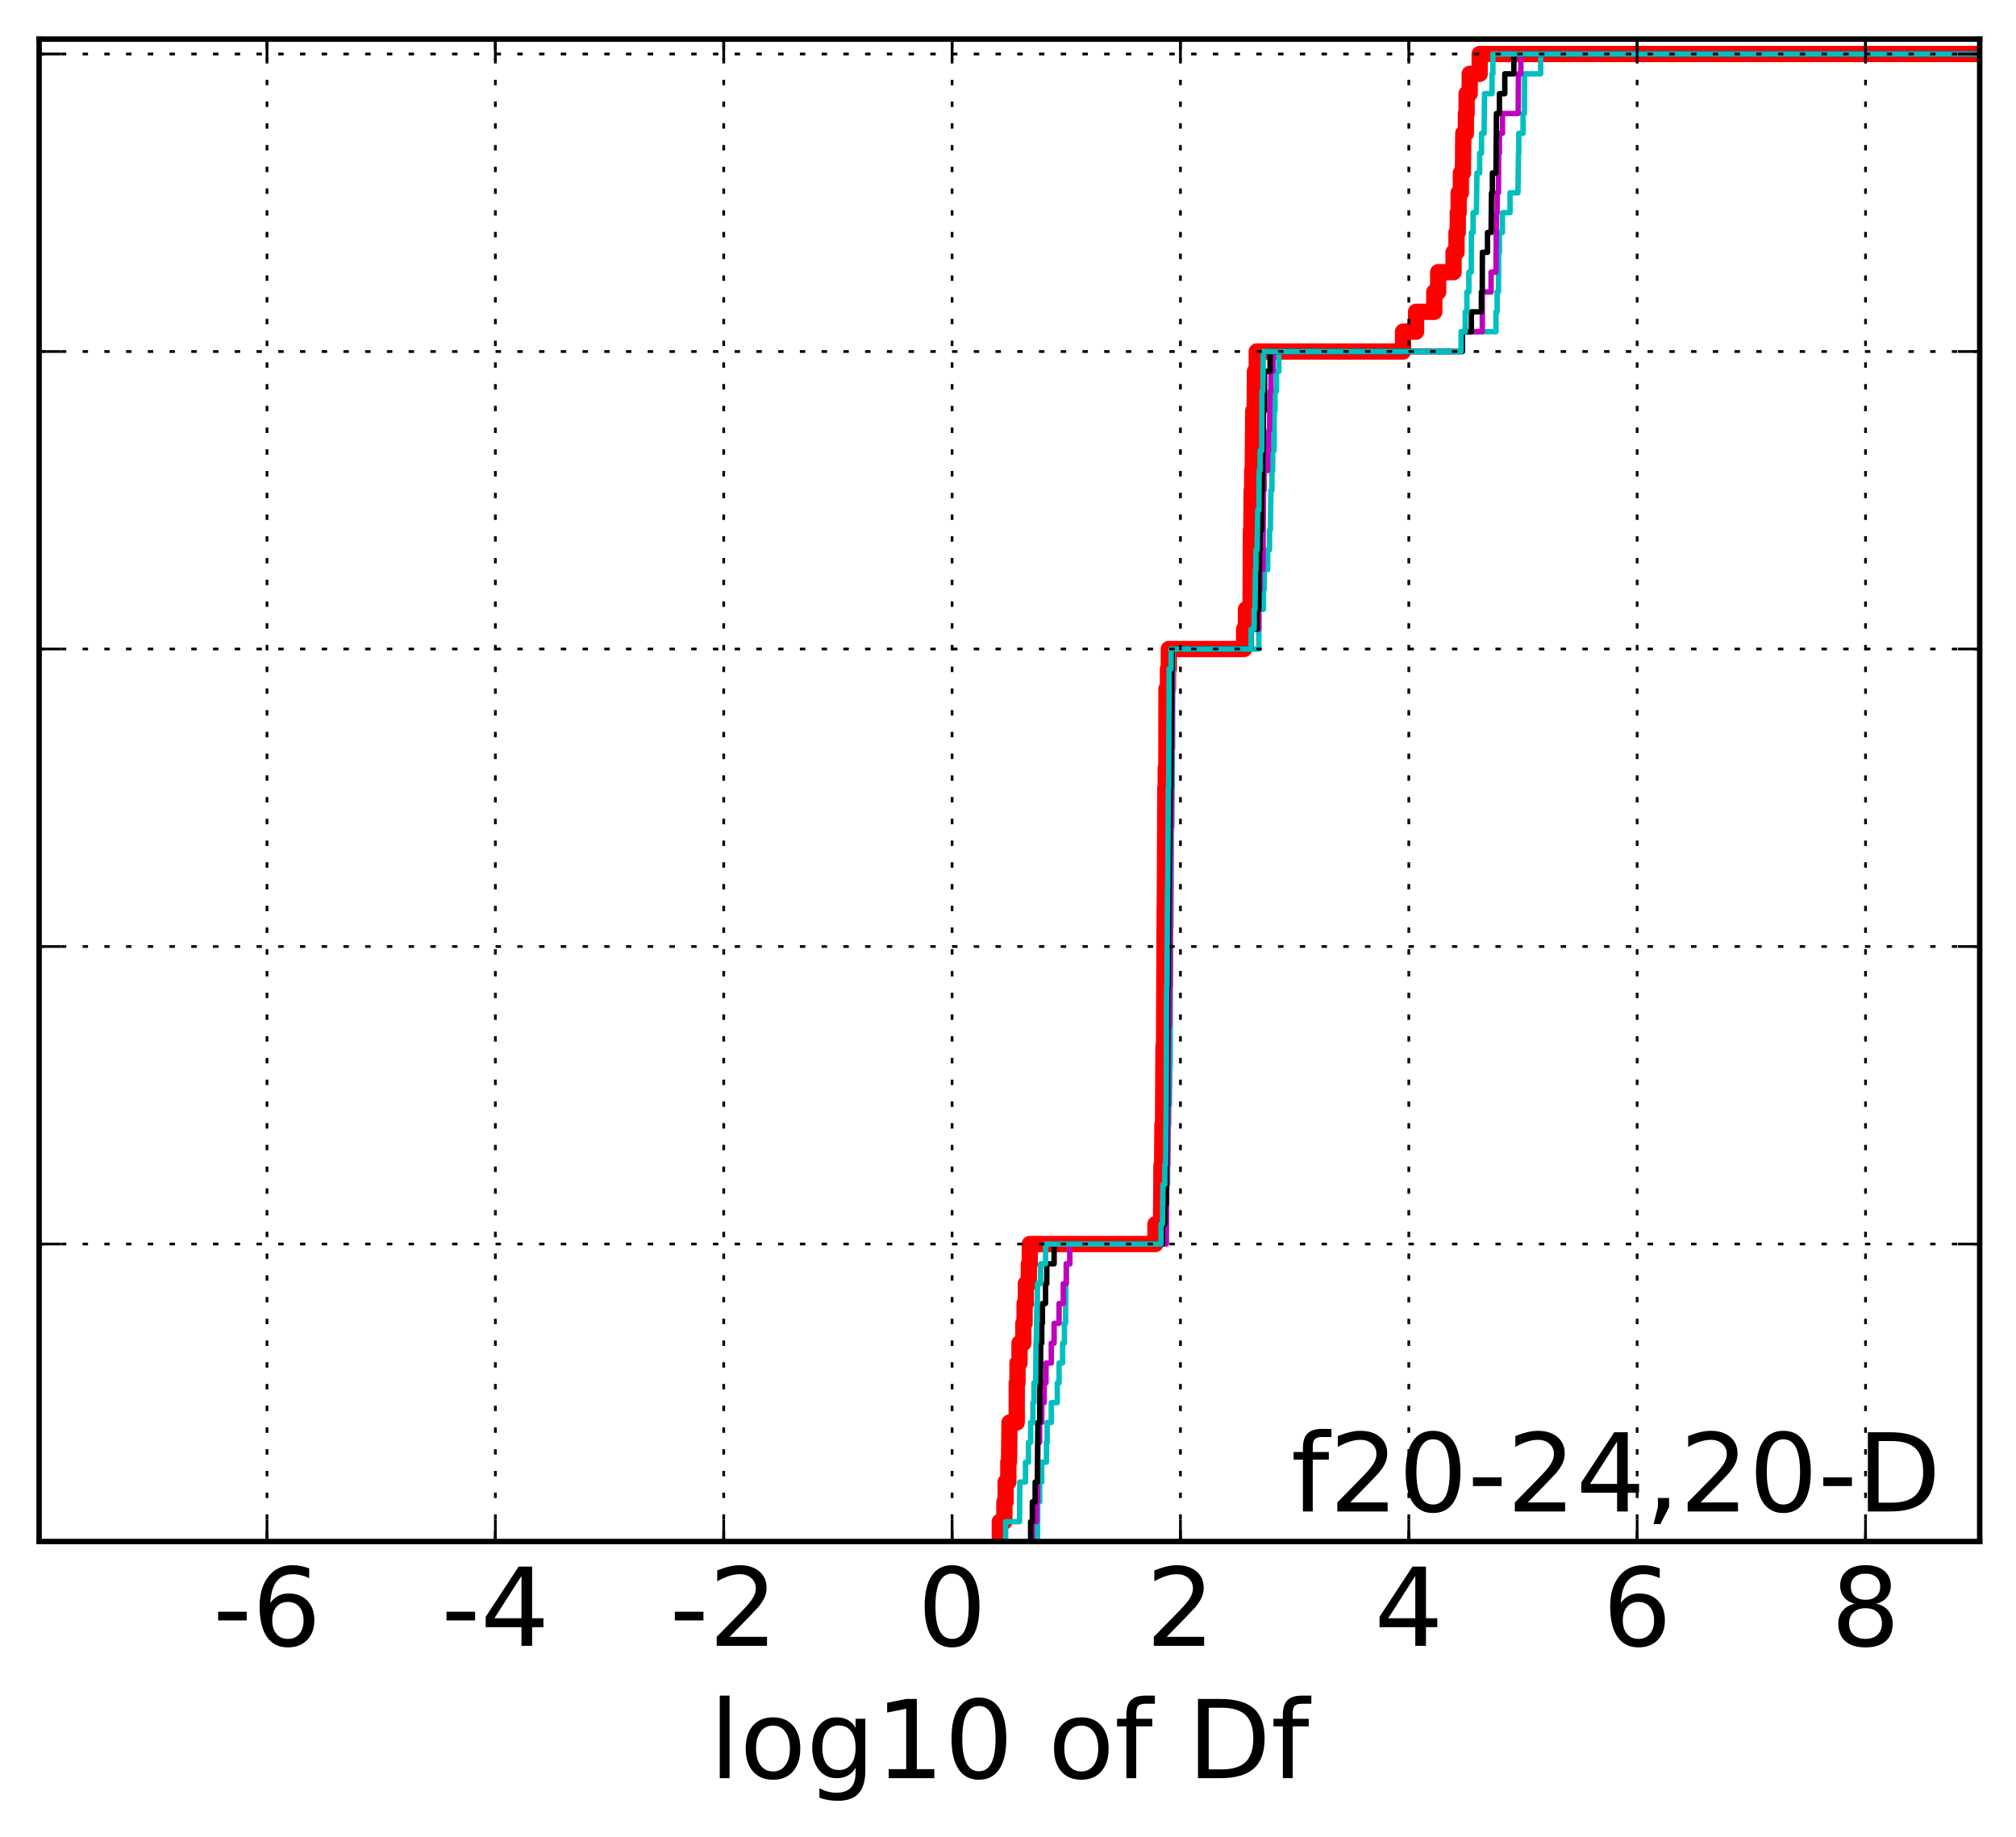 <?xml version="1.0" encoding="utf-8" standalone="no"?>
<!DOCTYPE svg PUBLIC "-//W3C//DTD SVG 1.1//EN"
  "http://www.w3.org/Graphics/SVG/1.1/DTD/svg11.dtd">
<!-- Created with matplotlib (http://matplotlib.org/) -->
<svg height="338pt" version="1.1" viewBox="0 0 371 338" width="371pt" xmlns="http://www.w3.org/2000/svg" xmlns:xlink="http://www.w3.org/1999/xlink">
 <defs>
  <style type="text/css">
*{stroke-linecap:butt;stroke-linejoin:round;stroke-miterlimit:100000;}
  </style>
 </defs>
 <g id="figure_1">
  <g id="patch_1">
   <path d="M 0 338.592 
L 371.52 338.592 
L 371.52 0 
L 0 0 
z
" style="fill:#ffffff;"/>
  </g>
  <g id="axes_1">
   <g id="patch_2">
    <path d="M 7.2 283.68 
L 364.32 283.68 
L 364.32 7.2 
L 7.2 7.2 
z
" style="fill:#ffffff;"/>
   </g>
   <g id="line2d_1">
    <path clip-path="url(#pd234e6fcd4)" d="M 183.989 283.68 
L 183.989 280.03 
L 184.834 280.03 
L 184.834 276.38 
L 185.063 276.38 
L 185.063 272.73 
L 185.558 272.73 
L 185.558 269.08 
L 185.69 269.08 
L 185.779 261.781 
L 187.101 261.781 
L 187.114 254.481 
L 187.248 254.481 
L 187.248 250.831 
L 187.618 250.831 
L 187.618 247.181 
L 188.315 247.181 
L 188.315 243.531 
L 188.55 243.531 
L 188.55 239.881 
L 188.782 239.881 
L 188.782 236.231 
L 189.333 236.231 
L 189.333 232.581 
L 189.509 232.581 
L 189.509 228.931 
L 212.631 228.931 
L 212.631 225.282 
L 213.663 225.282 
L 213.745 214.332 
L 213.863 214.332 
L 213.92 207.032 
L 214.023 207.032 
L 214.117 192.432 
L 214.222 192.432 
L 214.329 166.883 
L 214.357 166.883 
L 214.449 144.984 
L 214.527 144.984 
L 214.527 141.334 
L 214.643 141.334 
L 214.667 126.734 
L 214.94 126.734 
L 214.94 123.084 
L 215.091 123.084 
L 215.091 119.434 
L 228.954 119.434 
L 228.954 115.785 
L 229.284 115.785 
L 229.284 112.135 
L 230.136 112.135 
L 230.21 97.535 
L 230.278 97.535 
L 230.348 90.235 
L 230.431 90.235 
L 230.431 86.585 
L 230.543 86.585 
L 230.62 75.636 
L 230.895 75.636 
L 230.941 68.336 
L 231.279 68.336 
L 231.279 64.686 
L 258.192 64.686 
L 258.192 61.036 
L 260.594 61.036 
L 260.594 57.386 
L 263.945 57.386 
L 263.945 53.736 
L 264.663 53.736 
L 264.663 50.086 
L 267.495 50.086 
L 267.495 46.436 
L 268.034 46.436 
L 268.034 42.787 
L 268.271 42.787 
L 268.271 39.137 
L 268.43 39.137 
L 268.43 35.487 
L 268.837 35.487 
L 268.837 31.837 
L 269.21 31.837 
L 269.286 24.537 
L 269.762 24.537 
L 269.762 20.887 
L 269.899 20.887 
L 269.899 17.237 
L 270.467 17.237 
L 270.467 13.587 
L 272.298 13.587 
L 272.298 9.937 
L 364.32 9.937 
L 364.32 9.937 
" style="fill:none;stroke:#ff0000;stroke-linecap:square;stroke-width:3.0;"/>
   </g>
   <g id="line2d_2">
    <path clip-path="url(#pd234e6fcd4)" d="M 190.915 283.68 
L 190.915 280.03 
L 190.915 280.03 
L 190.915 280.03 
L 190.968 280.03 
L 190.968 276.38 
L 191.328 276.38 
L 191.328 272.73 
L 191.712 272.73 
L 191.712 269.08 
L 192.58 269.08 
L 192.58 265.43 
L 192.711 265.43 
L 192.711 261.781 
L 193.468 261.781 
L 193.468 258.131 
L 194.57 258.131 
L 194.57 254.481 
L 194.899 254.481 
L 194.899 250.831 
L 195.549 250.831 
L 195.549 247.181 
L 195.881 247.181 
L 195.881 243.531 
L 196.092 243.531 
L 196.145 236.231 
L 196.223 236.231 
L 196.223 232.581 
L 196.877 232.581 
L 196.877 228.931 
L 214.617 228.931 
L 214.669 217.982 
L 214.866 217.982 
L 214.945 207.032 
L 215.06 207.032 
L 215.06 203.382 
L 215.211 203.382 
L 215.296 196.082 
L 215.345 196.082 
L 215.432 170.533 
L 215.491 170.533 
L 215.598 152.284 
L 215.666 152.284 
L 215.756 137.684 
L 215.805 137.684 
L 215.845 119.434 
L 231.659 119.434 
L 231.667 112.135 
L 232.51 112.135 
L 232.51 108.485 
L 232.639 108.485 
L 232.639 104.835 
L 233.29 104.835 
L 233.29 101.185 
L 233.625 101.185 
L 233.625 97.535 
L 233.779 97.535 
L 233.885 90.235 
L 234.076 90.235 
L 234.076 86.585 
L 234.211 86.585 
L 234.211 82.935 
L 234.463 82.935 
L 234.49 75.636 
L 234.639 75.636 
L 234.639 71.986 
L 234.917 71.986 
L 234.917 68.336 
L 235.344 68.336 
L 235.344 64.686 
L 269.104 64.686 
L 269.104 61.036 
L 275.301 61.036 
L 275.301 57.386 
L 275.511 57.386 
L 275.511 53.736 
L 275.762 53.736 
L 275.795 46.436 
L 275.934 46.436 
L 275.934 42.787 
L 276.492 42.787 
L 276.492 39.137 
L 277.888 39.137 
L 277.888 35.487 
L 279.342 35.487 
L 279.437 28.187 
L 279.497 28.187 
L 279.497 24.537 
L 280.282 24.537 
L 280.282 20.887 
L 280.54 20.887 
L 280.575 13.587 
L 283.527 13.587 
L 283.527 9.937 
L 364.32 9.937 
L 364.32 9.937 
" style="fill:none;stroke:#00bfbf;stroke-linecap:square;"/>
   </g>
   <g id="line2d_3">
    <path clip-path="url(#pd234e6fcd4)" d="M 189.984 283.68 
L 189.984 280.03 
L 190.752 280.03 
L 190.752 276.38 
L 190.915 276.38 
L 190.994 265.43 
L 191.328 265.43 
L 191.328 261.781 
L 191.712 261.781 
L 191.712 258.131 
L 192.159 258.131 
L 192.159 254.481 
L 192.491 254.481 
L 192.491 250.831 
L 193.468 250.831 
L 193.468 247.181 
L 193.983 247.181 
L 193.983 243.531 
L 194.899 243.531 
L 194.899 239.881 
L 195.673 239.881 
L 195.673 236.231 
L 196.223 236.231 
L 196.223 232.581 
L 196.877 232.581 
L 196.877 228.931 
L 214.617 228.931 
L 214.669 217.982 
L 214.743 217.982 
L 214.743 214.332 
L 214.866 214.332 
L 214.94 203.382 
L 214.993 203.382 
L 215.06 188.783 
L 215.211 188.783 
L 215.247 181.483 
L 215.339 181.483 
L 215.432 152.284 
L 215.539 152.284 
L 215.621 137.684 
L 215.7 137.684 
L 215.743 119.434 
L 230.21 119.434 
L 230.21 115.785 
L 231.659 115.785 
L 231.667 108.485 
L 231.9 108.485 
L 231.9 104.835 
L 232.409 104.835 
L 232.51 90.235 
L 232.629 90.235 
L 232.629 86.585 
L 233.29 86.585 
L 233.29 82.935 
L 233.476 82.935 
L 233.476 79.286 
L 233.625 79.286 
L 233.731 71.986 
L 233.885 71.986 
L 233.885 68.336 
L 234.262 68.336 
L 234.262 64.686 
L 269.104 64.686 
L 269.104 61.036 
L 272.781 61.036 
L 272.798 53.736 
L 274.402 53.736 
L 274.402 50.086 
L 275.301 50.086 
L 275.386 39.137 
L 275.511 39.137 
L 275.511 35.487 
L 275.762 35.487 
L 275.795 28.187 
L 275.934 28.187 
L 275.934 24.537 
L 276.498 24.537 
L 276.498 20.887 
L 279.384 20.887 
L 279.437 13.587 
L 279.886 13.587 
L 279.886 9.937 
L 364.32 9.937 
L 364.32 9.937 
" style="fill:none;stroke:#bf00bf;stroke-linecap:square;"/>
   </g>
   <g id="line2d_4">
    <path clip-path="url(#pd234e6fcd4)" d="M 189.662 283.68 
L 189.662 280.03 
L 189.984 280.03 
L 189.984 276.38 
L 190.495 276.38 
L 190.495 272.73 
L 190.915 272.73 
L 190.994 261.781 
L 191.328 261.781 
L 191.364 254.481 
L 191.456 254.481 
L 191.524 247.181 
L 191.712 247.181 
L 191.712 243.531 
L 191.835 243.531 
L 191.835 239.881 
L 192.408 239.881 
L 192.408 236.231 
L 192.638 236.231 
L 192.638 232.581 
L 193.983 232.581 
L 193.983 228.931 
L 213.92 228.931 
L 213.92 225.282 
L 214.362 225.282 
L 214.362 221.632 
L 214.617 221.632 
L 214.721 203.382 
L 214.805 203.382 
L 214.892 181.483 
L 214.993 181.483 
L 215.094 163.233 
L 215.106 163.233 
L 215.194 155.933 
L 215.247 155.933 
L 215.345 144.984 
L 215.46 144.984 
L 215.568 130.384 
L 215.59 130.384 
L 215.603 123.084 
L 215.71 123.084 
L 215.71 119.434 
L 230.21 119.434 
L 230.21 115.785 
L 231.347 115.785 
L 231.347 112.135 
L 231.659 112.135 
L 231.667 104.835 
L 231.779 104.835 
L 231.779 101.185 
L 231.9 101.185 
L 231.9 97.535 
L 232.185 97.535 
L 232.2 90.235 
L 232.318 90.235 
L 232.409 82.935 
L 232.453 82.935 
L 232.51 75.636 
L 232.701 75.636 
L 232.71 68.336 
L 233.731 68.336 
L 233.731 64.686 
L 269.104 64.686 
L 269.104 61.036 
L 270.773 61.036 
L 270.773 57.386 
L 272.616 57.386 
L 272.616 53.736 
L 272.781 53.736 
L 272.798 46.436 
L 273.74 46.436 
L 273.74 42.787 
L 274.402 42.787 
L 274.478 35.487 
L 274.639 35.487 
L 274.639 31.837 
L 275.301 31.837 
L 275.386 20.887 
L 275.934 20.887 
L 275.934 17.237 
L 276.923 17.237 
L 276.923 13.587 
L 278.592 13.587 
L 278.592 9.937 
L 364.32 9.937 
L 364.32 9.937 
" style="fill:none;stroke:#000000;stroke-linecap:square;"/>
   </g>
   <g id="line2d_5">
    <path clip-path="url(#pd234e6fcd4)" d="M 185.063 283.68 
L 185.063 280.03 
L 187.618 280.03 
L 187.675 272.73 
L 188.72 272.73 
L 188.72 269.08 
L 189.267 269.08 
L 189.267 265.43 
L 189.662 265.43 
L 189.662 261.781 
L 190.083 261.781 
L 190.083 258.131 
L 190.282 258.131 
L 190.282 254.481 
L 190.599 254.481 
L 190.649 247.181 
L 190.711 247.181 
L 190.816 239.881 
L 190.915 239.881 
L 190.915 236.231 
L 191.499 236.231 
L 191.499 232.581 
L 192.408 232.581 
L 192.408 228.931 
L 213.663 228.931 
L 213.663 225.282 
L 213.92 225.282 
L 214.023 217.982 
L 214.362 217.982 
L 214.362 214.332 
L 214.504 214.332 
L 214.614 203.382 
L 214.617 203.382 
L 214.677 181.483 
L 214.758 181.483 
L 214.854 163.233 
L 214.89 163.233 
L 215.001 144.984 
L 215.059 144.984 
L 215.153 123.084 
L 215.514 123.084 
L 215.514 119.434 
L 230.21 119.434 
L 230.21 115.785 
L 230.802 115.785 
L 230.802 112.135 
L 230.952 112.135 
L 231.04 104.835 
L 231.125 104.835 
L 231.125 101.185 
L 231.347 101.185 
L 231.453 93.885 
L 231.667 93.885 
L 231.711 86.585 
L 231.9 86.585 
L 231.9 82.935 
L 232.2 82.935 
L 232.242 71.986 
L 232.395 71.986 
L 232.488 64.686 
L 268.878 64.686 
L 268.878 61.036 
L 269.646 61.036 
L 269.646 57.386 
L 269.944 57.386 
L 269.944 53.736 
L 270.31 53.736 
L 270.31 50.086 
L 270.759 50.086 
L 270.773 42.787 
L 271.09 42.787 
L 271.09 39.137 
L 271.695 39.137 
L 271.802 31.837 
L 272.298 31.837 
L 272.298 28.187 
L 272.644 28.187 
L 272.644 24.537 
L 273.116 24.537 
L 273.195 17.237 
L 274.576 17.237 
L 274.576 13.587 
L 274.737 13.587 
L 274.737 9.937 
L 364.32 9.937 
L 364.32 9.937 
" style="fill:none;stroke:#00bfbf;stroke-linecap:square;"/>
   </g>
   <g id="patch_3">
    <path d="M 7.2 7.2 
L 364.32 7.2 
" style="fill:none;stroke:#000000;stroke-linecap:square;stroke-linejoin:miter;"/>
   </g>
   <g id="patch_4">
    <path d="M 364.32 283.68 
L 364.32 7.2 
" style="fill:none;stroke:#000000;stroke-linecap:square;stroke-linejoin:miter;"/>
   </g>
   <g id="patch_5">
    <path d="M 7.2 283.68 
L 364.32 283.68 
" style="fill:none;stroke:#000000;stroke-linecap:square;stroke-linejoin:miter;"/>
   </g>
   <g id="patch_6">
    <path d="M 7.2 283.68 
L 7.2 7.2 
" style="fill:none;stroke:#000000;stroke-linecap:square;stroke-linejoin:miter;"/>
   </g>
   <g id="matplotlib.axis_1">
    <g id="xtick_1">
     <g id="line2d_6">
      <path clip-path="url(#pd234e6fcd4)" d="M 49.134 283.68 
L 49.134 7.2 
" style="fill:none;stroke:#000000;stroke-dasharray:1,3;stroke-dashoffset:0.0;stroke-width:0.5;"/>
     </g>
     <g id="line2d_7">
      <defs>
       <path d="M 0 0 
L 0 -4 
" id="mbb0849c8ec" style="stroke:#000000;stroke-width:0.5;"/>
      </defs>
      <g>
       <use style="stroke:#000000;stroke-width:0.5;" x="49.134" xlink:href="#mbb0849c8ec" y="283.68"/>
      </g>
     </g>
     <g id="line2d_8">
      <defs>
       <path d="M 0 0 
L 0 4 
" id="m7e1e8c81d6" style="stroke:#000000;stroke-width:0.5;"/>
      </defs>
      <g>
       <use style="stroke:#000000;stroke-width:0.5;" x="49.134" xlink:href="#m7e1e8c81d6" y="7.2"/>
      </g>
     </g>
     <g id="text_1">
      <!-- -6 -->
      <defs>
       <path d="M 33.016 40.375 
Q 26.375 40.375 22.484 35.828 
Q 18.609 31.297 18.609 23.391 
Q 18.609 15.531 22.484 10.953 
Q 26.375 6.391 33.016 6.391 
Q 39.656 6.391 43.531 10.953 
Q 47.406 15.531 47.406 23.391 
Q 47.406 31.297 43.531 35.828 
Q 39.656 40.375 33.016 40.375 
M 52.594 71.297 
L 52.594 62.312 
Q 48.875 64.062 45.094 64.984 
Q 41.312 65.922 37.594 65.922 
Q 27.828 65.922 22.672 59.328 
Q 17.531 52.734 16.797 39.406 
Q 19.672 43.656 24.016 45.922 
Q 28.375 48.188 33.594 48.188 
Q 44.578 48.188 50.953 41.516 
Q 57.328 34.859 57.328 23.391 
Q 57.328 12.156 50.688 5.359 
Q 44.047 -1.422 33.016 -1.422 
Q 20.359 -1.422 13.672 8.266 
Q 6.984 17.969 6.984 36.375 
Q 6.984 53.656 15.188 63.938 
Q 23.391 74.219 37.203 74.219 
Q 40.922 74.219 44.703 73.484 
Q 48.484 72.75 52.594 71.297 
" id="BitstreamVeraSans-Roman-36"/>
       <path d="M 4.891 31.391 
L 31.203 31.391 
L 31.203 23.391 
L 4.891 23.391 
z
" id="BitstreamVeraSans-Roman-2d"/>
      </defs>
      <g transform="translate(39.164 302.877)scale(0.2 -0.2)">
       <use xlink:href="#BitstreamVeraSans-Roman-2d"/>
       <use x="36.084" xlink:href="#BitstreamVeraSans-Roman-36"/>
      </g>
     </g>
    </g>
    <g id="xtick_2">
     <g id="line2d_9">
      <path clip-path="url(#pd234e6fcd4)" d="M 91.159 283.68 
L 91.159 7.2 
" style="fill:none;stroke:#000000;stroke-dasharray:1,3;stroke-dashoffset:0.0;stroke-width:0.5;"/>
     </g>
     <g id="line2d_10">
      <g>
       <use style="stroke:#000000;stroke-width:0.5;" x="91.159" xlink:href="#mbb0849c8ec" y="283.68"/>
      </g>
     </g>
     <g id="line2d_11">
      <g>
       <use style="stroke:#000000;stroke-width:0.5;" x="91.159" xlink:href="#m7e1e8c81d6" y="7.2"/>
      </g>
     </g>
     <g id="text_2">
      <!-- -4 -->
      <defs>
       <path d="M 37.797 64.312 
L 12.891 25.391 
L 37.797 25.391 
z
M 35.203 72.906 
L 47.609 72.906 
L 47.609 25.391 
L 58.016 25.391 
L 58.016 17.188 
L 47.609 17.188 
L 47.609 0 
L 37.797 0 
L 37.797 17.188 
L 4.891 17.188 
L 4.891 26.703 
z
" id="BitstreamVeraSans-Roman-34"/>
      </defs>
      <g transform="translate(81.188 302.877)scale(0.2 -0.2)">
       <use xlink:href="#BitstreamVeraSans-Roman-2d"/>
       <use x="36.084" xlink:href="#BitstreamVeraSans-Roman-34"/>
      </g>
     </g>
    </g>
    <g id="xtick_3">
     <g id="line2d_12">
      <path clip-path="url(#pd234e6fcd4)" d="M 133.184 283.68 
L 133.184 7.2 
" style="fill:none;stroke:#000000;stroke-dasharray:1,3;stroke-dashoffset:0.0;stroke-width:0.5;"/>
     </g>
     <g id="line2d_13">
      <g>
       <use style="stroke:#000000;stroke-width:0.5;" x="133.184" xlink:href="#mbb0849c8ec" y="283.68"/>
      </g>
     </g>
     <g id="line2d_14">
      <g>
       <use style="stroke:#000000;stroke-width:0.5;" x="133.184" xlink:href="#m7e1e8c81d6" y="7.2"/>
      </g>
     </g>
     <g id="text_3">
      <!-- -2 -->
      <defs>
       <path d="M 19.188 8.297 
L 53.609 8.297 
L 53.609 0 
L 7.328 0 
L 7.328 8.297 
Q 12.938 14.109 22.625 23.891 
Q 32.328 33.688 34.812 36.531 
Q 39.547 41.844 41.422 45.531 
Q 43.312 49.219 43.312 52.781 
Q 43.312 58.594 39.234 62.25 
Q 35.156 65.922 28.609 65.922 
Q 23.969 65.922 18.812 64.312 
Q 13.672 62.703 7.812 59.422 
L 7.812 69.391 
Q 13.766 71.781 18.938 73 
Q 24.125 74.219 28.422 74.219 
Q 39.75 74.219 46.484 68.547 
Q 53.219 62.891 53.219 53.422 
Q 53.219 48.922 51.531 44.891 
Q 49.859 40.875 45.406 35.406 
Q 44.188 33.984 37.641 27.219 
Q 31.109 20.453 19.188 8.297 
" id="BitstreamVeraSans-Roman-32"/>
      </defs>
      <g transform="translate(123.213 302.877)scale(0.2 -0.2)">
       <use xlink:href="#BitstreamVeraSans-Roman-2d"/>
       <use x="36.084" xlink:href="#BitstreamVeraSans-Roman-32"/>
      </g>
     </g>
    </g>
    <g id="xtick_4">
     <g id="line2d_15">
      <path clip-path="url(#pd234e6fcd4)" d="M 175.208 283.68 
L 175.208 7.2 
" style="fill:none;stroke:#000000;stroke-dasharray:1,3;stroke-dashoffset:0.0;stroke-width:0.5;"/>
     </g>
     <g id="line2d_16">
      <g>
       <use style="stroke:#000000;stroke-width:0.5;" x="175.208" xlink:href="#mbb0849c8ec" y="283.68"/>
      </g>
     </g>
     <g id="line2d_17">
      <g>
       <use style="stroke:#000000;stroke-width:0.5;" x="175.208" xlink:href="#m7e1e8c81d6" y="7.2"/>
      </g>
     </g>
     <g id="text_4">
      <!-- 0 -->
      <defs>
       <path d="M 31.781 66.406 
Q 24.172 66.406 20.328 58.906 
Q 16.5 51.422 16.5 36.375 
Q 16.5 21.391 20.328 13.891 
Q 24.172 6.391 31.781 6.391 
Q 39.453 6.391 43.281 13.891 
Q 47.125 21.391 47.125 36.375 
Q 47.125 51.422 43.281 58.906 
Q 39.453 66.406 31.781 66.406 
M 31.781 74.219 
Q 44.047 74.219 50.516 64.516 
Q 56.984 54.828 56.984 36.375 
Q 56.984 17.969 50.516 8.266 
Q 44.047 -1.422 31.781 -1.422 
Q 19.531 -1.422 13.062 8.266 
Q 6.594 17.969 6.594 36.375 
Q 6.594 54.828 13.062 64.516 
Q 19.531 74.219 31.781 74.219 
" id="BitstreamVeraSans-Roman-30"/>
      </defs>
      <g transform="translate(168.846 302.877)scale(0.2 -0.2)">
       <use xlink:href="#BitstreamVeraSans-Roman-30"/>
      </g>
     </g>
    </g>
    <g id="xtick_5">
     <g id="line2d_18">
      <path clip-path="url(#pd234e6fcd4)" d="M 217.233 283.68 
L 217.233 7.2 
" style="fill:none;stroke:#000000;stroke-dasharray:1,3;stroke-dashoffset:0.0;stroke-width:0.5;"/>
     </g>
     <g id="line2d_19">
      <g>
       <use style="stroke:#000000;stroke-width:0.5;" x="217.233" xlink:href="#mbb0849c8ec" y="283.68"/>
      </g>
     </g>
     <g id="line2d_20">
      <g>
       <use style="stroke:#000000;stroke-width:0.5;" x="217.233" xlink:href="#m7e1e8c81d6" y="7.2"/>
      </g>
     </g>
     <g id="text_5">
      <!-- 2 -->
      <g transform="translate(210.871 302.877)scale(0.2 -0.2)">
       <use xlink:href="#BitstreamVeraSans-Roman-32"/>
      </g>
     </g>
    </g>
    <g id="xtick_6">
     <g id="line2d_21">
      <path clip-path="url(#pd234e6fcd4)" d="M 259.258 283.68 
L 259.258 7.2 
" style="fill:none;stroke:#000000;stroke-dasharray:1,3;stroke-dashoffset:0.0;stroke-width:0.5;"/>
     </g>
     <g id="line2d_22">
      <g>
       <use style="stroke:#000000;stroke-width:0.5;" x="259.258" xlink:href="#mbb0849c8ec" y="283.68"/>
      </g>
     </g>
     <g id="line2d_23">
      <g>
       <use style="stroke:#000000;stroke-width:0.5;" x="259.258" xlink:href="#m7e1e8c81d6" y="7.2"/>
      </g>
     </g>
     <g id="text_6">
      <!-- 4 -->
      <g transform="translate(252.895 302.877)scale(0.2 -0.2)">
       <use xlink:href="#BitstreamVeraSans-Roman-34"/>
      </g>
     </g>
    </g>
    <g id="xtick_7">
     <g id="line2d_24">
      <path clip-path="url(#pd234e6fcd4)" d="M 301.283 283.68 
L 301.283 7.2 
" style="fill:none;stroke:#000000;stroke-dasharray:1,3;stroke-dashoffset:0.0;stroke-width:0.5;"/>
     </g>
     <g id="line2d_25">
      <g>
       <use style="stroke:#000000;stroke-width:0.5;" x="301.283" xlink:href="#mbb0849c8ec" y="283.68"/>
      </g>
     </g>
     <g id="line2d_26">
      <g>
       <use style="stroke:#000000;stroke-width:0.5;" x="301.283" xlink:href="#m7e1e8c81d6" y="7.2"/>
      </g>
     </g>
     <g id="text_7">
      <!-- 6 -->
      <g transform="translate(294.92 302.877)scale(0.2 -0.2)">
       <use xlink:href="#BitstreamVeraSans-Roman-36"/>
      </g>
     </g>
    </g>
    <g id="xtick_8">
     <g id="line2d_27">
      <path clip-path="url(#pd234e6fcd4)" d="M 343.308 283.68 
L 343.308 7.2 
" style="fill:none;stroke:#000000;stroke-dasharray:1,3;stroke-dashoffset:0.0;stroke-width:0.5;"/>
     </g>
     <g id="line2d_28">
      <g>
       <use style="stroke:#000000;stroke-width:0.5;" x="343.308" xlink:href="#mbb0849c8ec" y="283.68"/>
      </g>
     </g>
     <g id="line2d_29">
      <g>
       <use style="stroke:#000000;stroke-width:0.5;" x="343.308" xlink:href="#m7e1e8c81d6" y="7.2"/>
      </g>
     </g>
     <g id="text_8">
      <!-- 8 -->
      <defs>
       <path d="M 31.781 34.625 
Q 24.75 34.625 20.719 30.859 
Q 16.703 27.094 16.703 20.516 
Q 16.703 13.922 20.719 10.156 
Q 24.75 6.391 31.781 6.391 
Q 38.812 6.391 42.859 10.172 
Q 46.922 13.969 46.922 20.516 
Q 46.922 27.094 42.891 30.859 
Q 38.875 34.625 31.781 34.625 
M 21.922 38.812 
Q 15.578 40.375 12.031 44.719 
Q 8.5 49.078 8.5 55.328 
Q 8.5 64.062 14.719 69.141 
Q 20.953 74.219 31.781 74.219 
Q 42.672 74.219 48.875 69.141 
Q 55.078 64.062 55.078 55.328 
Q 55.078 49.078 51.531 44.719 
Q 48 40.375 41.703 38.812 
Q 48.828 37.156 52.797 32.312 
Q 56.781 27.484 56.781 20.516 
Q 56.781 9.906 50.312 4.234 
Q 43.844 -1.422 31.781 -1.422 
Q 19.734 -1.422 13.25 4.234 
Q 6.781 9.906 6.781 20.516 
Q 6.781 27.484 10.781 32.312 
Q 14.797 37.156 21.922 38.812 
M 18.312 54.391 
Q 18.312 48.734 21.844 45.562 
Q 25.391 42.391 31.781 42.391 
Q 38.141 42.391 41.719 45.562 
Q 45.312 48.734 45.312 54.391 
Q 45.312 60.062 41.719 63.234 
Q 38.141 66.406 31.781 66.406 
Q 25.391 66.406 21.844 63.234 
Q 18.312 60.062 18.312 54.391 
" id="BitstreamVeraSans-Roman-38"/>
      </defs>
      <g transform="translate(336.945 302.877)scale(0.2 -0.2)">
       <use xlink:href="#BitstreamVeraSans-Roman-38"/>
      </g>
     </g>
    </g>
    <g id="xtick_9">
     <g id="line2d_30">
      <defs>
       <path d="M 0 0 
L 0 -2 
" id="meca18c7761" style="stroke:#000000;stroke-width:0.5;"/>
      </defs>
      <g>
       <use style="stroke:#000000;stroke-width:0.5;" x="49.134" xlink:href="#meca18c7761" y="283.68"/>
      </g>
     </g>
     <g id="line2d_31">
      <defs>
       <path d="M 0 0 
L 0 2 
" id="m9c2671c626" style="stroke:#000000;stroke-width:0.5;"/>
      </defs>
      <g>
       <use style="stroke:#000000;stroke-width:0.5;" x="49.134" xlink:href="#m9c2671c626" y="7.2"/>
      </g>
     </g>
    </g>
    <g id="xtick_10">
     <g id="line2d_32">
      <g>
       <use style="stroke:#000000;stroke-width:0.5;" x="91.159" xlink:href="#meca18c7761" y="283.68"/>
      </g>
     </g>
     <g id="line2d_33">
      <g>
       <use style="stroke:#000000;stroke-width:0.5;" x="91.159" xlink:href="#m9c2671c626" y="7.2"/>
      </g>
     </g>
    </g>
    <g id="xtick_11">
     <g id="line2d_34">
      <g>
       <use style="stroke:#000000;stroke-width:0.5;" x="133.184" xlink:href="#meca18c7761" y="283.68"/>
      </g>
     </g>
     <g id="line2d_35">
      <g>
       <use style="stroke:#000000;stroke-width:0.5;" x="133.184" xlink:href="#m9c2671c626" y="7.2"/>
      </g>
     </g>
    </g>
    <g id="xtick_12">
     <g id="line2d_36">
      <g>
       <use style="stroke:#000000;stroke-width:0.5;" x="175.208" xlink:href="#meca18c7761" y="283.68"/>
      </g>
     </g>
     <g id="line2d_37">
      <g>
       <use style="stroke:#000000;stroke-width:0.5;" x="175.208" xlink:href="#m9c2671c626" y="7.2"/>
      </g>
     </g>
    </g>
    <g id="xtick_13">
     <g id="line2d_38">
      <g>
       <use style="stroke:#000000;stroke-width:0.5;" x="217.233" xlink:href="#meca18c7761" y="283.68"/>
      </g>
     </g>
     <g id="line2d_39">
      <g>
       <use style="stroke:#000000;stroke-width:0.5;" x="217.233" xlink:href="#m9c2671c626" y="7.2"/>
      </g>
     </g>
    </g>
    <g id="xtick_14">
     <g id="line2d_40">
      <g>
       <use style="stroke:#000000;stroke-width:0.5;" x="259.258" xlink:href="#meca18c7761" y="283.68"/>
      </g>
     </g>
     <g id="line2d_41">
      <g>
       <use style="stroke:#000000;stroke-width:0.5;" x="259.258" xlink:href="#m9c2671c626" y="7.2"/>
      </g>
     </g>
    </g>
    <g id="xtick_15">
     <g id="line2d_42">
      <g>
       <use style="stroke:#000000;stroke-width:0.5;" x="301.283" xlink:href="#meca18c7761" y="283.68"/>
      </g>
     </g>
     <g id="line2d_43">
      <g>
       <use style="stroke:#000000;stroke-width:0.5;" x="301.283" xlink:href="#m9c2671c626" y="7.2"/>
      </g>
     </g>
    </g>
    <g id="xtick_16">
     <g id="line2d_44">
      <g>
       <use style="stroke:#000000;stroke-width:0.5;" x="343.308" xlink:href="#meca18c7761" y="283.68"/>
      </g>
     </g>
     <g id="line2d_45">
      <g>
       <use style="stroke:#000000;stroke-width:0.5;" x="343.308" xlink:href="#m9c2671c626" y="7.2"/>
      </g>
     </g>
    </g>
    <g id="text_9">
     <!-- log10 of Df -->
     <defs>
      <path id="BitstreamVeraSans-Roman-20"/>
      <path d="M 12.406 8.297 
L 28.516 8.297 
L 28.516 63.922 
L 10.984 60.406 
L 10.984 69.391 
L 28.422 72.906 
L 38.281 72.906 
L 38.281 8.297 
L 54.391 8.297 
L 54.391 0 
L 12.406 0 
z
" id="BitstreamVeraSans-Roman-31"/>
      <path d="M 30.609 48.391 
Q 23.391 48.391 19.188 42.75 
Q 14.984 37.109 14.984 27.297 
Q 14.984 17.484 19.156 11.844 
Q 23.344 6.203 30.609 6.203 
Q 37.797 6.203 41.984 11.859 
Q 46.188 17.531 46.188 27.297 
Q 46.188 37.016 41.984 42.703 
Q 37.797 48.391 30.609 48.391 
M 30.609 56 
Q 42.328 56 49.016 48.375 
Q 55.719 40.766 55.719 27.297 
Q 55.719 13.875 49.016 6.219 
Q 42.328 -1.422 30.609 -1.422 
Q 18.844 -1.422 12.172 6.219 
Q 5.516 13.875 5.516 27.297 
Q 5.516 40.766 12.172 48.375 
Q 18.844 56 30.609 56 
" id="BitstreamVeraSans-Roman-6f"/>
      <path d="M 9.422 75.984 
L 18.406 75.984 
L 18.406 0 
L 9.422 0 
z
" id="BitstreamVeraSans-Roman-6c"/>
      <path d="M 19.672 64.797 
L 19.672 8.109 
L 31.594 8.109 
Q 46.688 8.109 53.688 14.938 
Q 60.688 21.781 60.688 36.531 
Q 60.688 51.172 53.688 57.984 
Q 46.688 64.797 31.594 64.797 
z
M 9.812 72.906 
L 30.078 72.906 
Q 51.266 72.906 61.172 64.094 
Q 71.094 55.281 71.094 36.531 
Q 71.094 17.672 61.125 8.828 
Q 51.172 0 30.078 0 
L 9.812 0 
z
" id="BitstreamVeraSans-Roman-44"/>
      <path d="M 45.406 27.984 
Q 45.406 37.75 41.375 43.109 
Q 37.359 48.484 30.078 48.484 
Q 22.859 48.484 18.828 43.109 
Q 14.797 37.75 14.797 27.984 
Q 14.797 18.266 18.828 12.891 
Q 22.859 7.516 30.078 7.516 
Q 37.359 7.516 41.375 12.891 
Q 45.406 18.266 45.406 27.984 
M 54.391 6.781 
Q 54.391 -7.172 48.188 -13.984 
Q 42 -20.797 29.203 -20.797 
Q 24.469 -20.797 20.266 -20.094 
Q 16.062 -19.391 12.109 -17.922 
L 12.109 -9.188 
Q 16.062 -11.328 19.922 -12.344 
Q 23.781 -13.375 27.781 -13.375 
Q 36.625 -13.375 41.016 -8.766 
Q 45.406 -4.156 45.406 5.172 
L 45.406 9.625 
Q 42.625 4.781 38.281 2.391 
Q 33.938 0 27.875 0 
Q 17.828 0 11.672 7.656 
Q 5.516 15.328 5.516 27.984 
Q 5.516 40.672 11.672 48.328 
Q 17.828 56 27.875 56 
Q 33.938 56 38.281 53.609 
Q 42.625 51.219 45.406 46.391 
L 45.406 54.688 
L 54.391 54.688 
z
" id="BitstreamVeraSans-Roman-67"/>
      <path d="M 37.109 75.984 
L 37.109 68.5 
L 28.516 68.5 
Q 23.688 68.5 21.797 66.547 
Q 19.922 64.594 19.922 59.516 
L 19.922 54.688 
L 34.719 54.688 
L 34.719 47.703 
L 19.922 47.703 
L 19.922 0 
L 10.891 0 
L 10.891 47.703 
L 2.297 47.703 
L 2.297 54.688 
L 10.891 54.688 
L 10.891 58.5 
Q 10.891 67.625 15.141 71.797 
Q 19.391 75.984 28.609 75.984 
z
" id="BitstreamVeraSans-Roman-66"/>
     </defs>
     <g transform="translate(130.574 327.233)scale(0.2 -0.2)">
      <use xlink:href="#BitstreamVeraSans-Roman-6c"/>
      <use x="27.783" xlink:href="#BitstreamVeraSans-Roman-6f"/>
      <use x="88.965" xlink:href="#BitstreamVeraSans-Roman-67"/>
      <use x="152.441" xlink:href="#BitstreamVeraSans-Roman-31"/>
      <use x="216.064" xlink:href="#BitstreamVeraSans-Roman-30"/>
      <use x="279.688" xlink:href="#BitstreamVeraSans-Roman-20"/>
      <use x="311.475" xlink:href="#BitstreamVeraSans-Roman-6f"/>
      <use x="372.656" xlink:href="#BitstreamVeraSans-Roman-66"/>
      <use x="407.861" xlink:href="#BitstreamVeraSans-Roman-20"/>
      <use x="439.648" xlink:href="#BitstreamVeraSans-Roman-44"/>
      <use x="516.65" xlink:href="#BitstreamVeraSans-Roman-66"/>
     </g>
    </g>
   </g>
   <g id="matplotlib.axis_2">
    <g id="ytick_1">
     <g id="line2d_46">
      <path clip-path="url(#pd234e6fcd4)" d="M 7.2 283.68 
L 364.32 283.68 
" style="fill:none;stroke:#000000;stroke-dasharray:1,3;stroke-dashoffset:0.0;stroke-width:0.5;"/>
     </g>
     <g id="line2d_47">
      <defs>
       <path d="M 0 0 
L 4 0 
" id="m4811e3c06e" style="stroke:#000000;stroke-width:0.5;"/>
      </defs>
      <g>
       <use style="stroke:#000000;stroke-width:0.5;" x="7.2" xlink:href="#m4811e3c06e" y="283.68"/>
      </g>
     </g>
     <g id="line2d_48">
      <defs>
       <path d="M 0 0 
L -4 0 
" id="m0b613df1c3" style="stroke:#000000;stroke-width:0.5;"/>
      </defs>
      <g>
       <use style="stroke:#000000;stroke-width:0.5;" x="364.32" xlink:href="#m0b613df1c3" y="283.68"/>
      </g>
     </g>
    </g>
    <g id="ytick_2">
     <g id="line2d_49">
      <path clip-path="url(#pd234e6fcd4)" d="M 7.2 228.931 
L 364.32 228.931 
" style="fill:none;stroke:#000000;stroke-dasharray:1,3;stroke-dashoffset:0.0;stroke-width:0.5;"/>
     </g>
     <g id="line2d_50">
      <g>
       <use style="stroke:#000000;stroke-width:0.5;" x="7.2" xlink:href="#m4811e3c06e" y="228.931"/>
      </g>
     </g>
     <g id="line2d_51">
      <g>
       <use style="stroke:#000000;stroke-width:0.5;" x="364.32" xlink:href="#m0b613df1c3" y="228.931"/>
      </g>
     </g>
    </g>
    <g id="ytick_3">
     <g id="line2d_52">
      <path clip-path="url(#pd234e6fcd4)" d="M 7.2 174.183 
L 364.32 174.183 
" style="fill:none;stroke:#000000;stroke-dasharray:1,3;stroke-dashoffset:0.0;stroke-width:0.5;"/>
     </g>
     <g id="line2d_53">
      <g>
       <use style="stroke:#000000;stroke-width:0.5;" x="7.2" xlink:href="#m4811e3c06e" y="174.183"/>
      </g>
     </g>
     <g id="line2d_54">
      <g>
       <use style="stroke:#000000;stroke-width:0.5;" x="364.32" xlink:href="#m0b613df1c3" y="174.183"/>
      </g>
     </g>
    </g>
    <g id="ytick_4">
     <g id="line2d_55">
      <path clip-path="url(#pd234e6fcd4)" d="M 7.2 119.434 
L 364.32 119.434 
" style="fill:none;stroke:#000000;stroke-dasharray:1,3;stroke-dashoffset:0.0;stroke-width:0.5;"/>
     </g>
     <g id="line2d_56">
      <g>
       <use style="stroke:#000000;stroke-width:0.5;" x="7.2" xlink:href="#m4811e3c06e" y="119.434"/>
      </g>
     </g>
     <g id="line2d_57">
      <g>
       <use style="stroke:#000000;stroke-width:0.5;" x="364.32" xlink:href="#m0b613df1c3" y="119.434"/>
      </g>
     </g>
    </g>
    <g id="ytick_5">
     <g id="line2d_58">
      <path clip-path="url(#pd234e6fcd4)" d="M 7.2 64.686 
L 364.32 64.686 
" style="fill:none;stroke:#000000;stroke-dasharray:1,3;stroke-dashoffset:0.0;stroke-width:0.5;"/>
     </g>
     <g id="line2d_59">
      <g>
       <use style="stroke:#000000;stroke-width:0.5;" x="7.2" xlink:href="#m4811e3c06e" y="64.686"/>
      </g>
     </g>
     <g id="line2d_60">
      <g>
       <use style="stroke:#000000;stroke-width:0.5;" x="364.32" xlink:href="#m0b613df1c3" y="64.686"/>
      </g>
     </g>
    </g>
    <g id="ytick_6">
     <g id="line2d_61">
      <path clip-path="url(#pd234e6fcd4)" d="M 7.2 9.937 
L 364.32 9.937 
" style="fill:none;stroke:#000000;stroke-dasharray:1,3;stroke-dashoffset:0.0;stroke-width:0.5;"/>
     </g>
     <g id="line2d_62">
      <g>
       <use style="stroke:#000000;stroke-width:0.5;" x="7.2" xlink:href="#m4811e3c06e" y="9.937"/>
      </g>
     </g>
     <g id="line2d_63">
      <g>
       <use style="stroke:#000000;stroke-width:0.5;" x="364.32" xlink:href="#m0b613df1c3" y="9.937"/>
      </g>
     </g>
    </g>
   </g>
   <g id="text_10">
    <!-- f20-24,20-D -->
    <defs>
     <path d="M 11.719 12.406 
L 22.016 12.406 
L 22.016 4 
L 14.016 -11.625 
L 7.719 -11.625 
L 11.719 4 
z
" id="BitstreamVeraSans-Roman-2c"/>
    </defs>
    <g transform="translate(237.599 278.15)scale(0.2 -0.2)">
     <use xlink:href="#BitstreamVeraSans-Roman-66"/>
     <use x="35.205" xlink:href="#BitstreamVeraSans-Roman-32"/>
     <use x="98.828" xlink:href="#BitstreamVeraSans-Roman-30"/>
     <use x="162.451" xlink:href="#BitstreamVeraSans-Roman-2d"/>
     <use x="198.535" xlink:href="#BitstreamVeraSans-Roman-32"/>
     <use x="262.158" xlink:href="#BitstreamVeraSans-Roman-34"/>
     <use x="325.781" xlink:href="#BitstreamVeraSans-Roman-2c"/>
     <use x="357.568" xlink:href="#BitstreamVeraSans-Roman-32"/>
     <use x="421.191" xlink:href="#BitstreamVeraSans-Roman-30"/>
     <use x="484.814" xlink:href="#BitstreamVeraSans-Roman-2d"/>
     <use x="520.898" xlink:href="#BitstreamVeraSans-Roman-44"/>
    </g>
   </g>
  </g>
 </g>
 <defs>
  <clipPath id="pd234e6fcd4">
   <rect height="276.48" width="357.12" x="7.2" y="7.2"/>
  </clipPath>
 </defs>
</svg>
